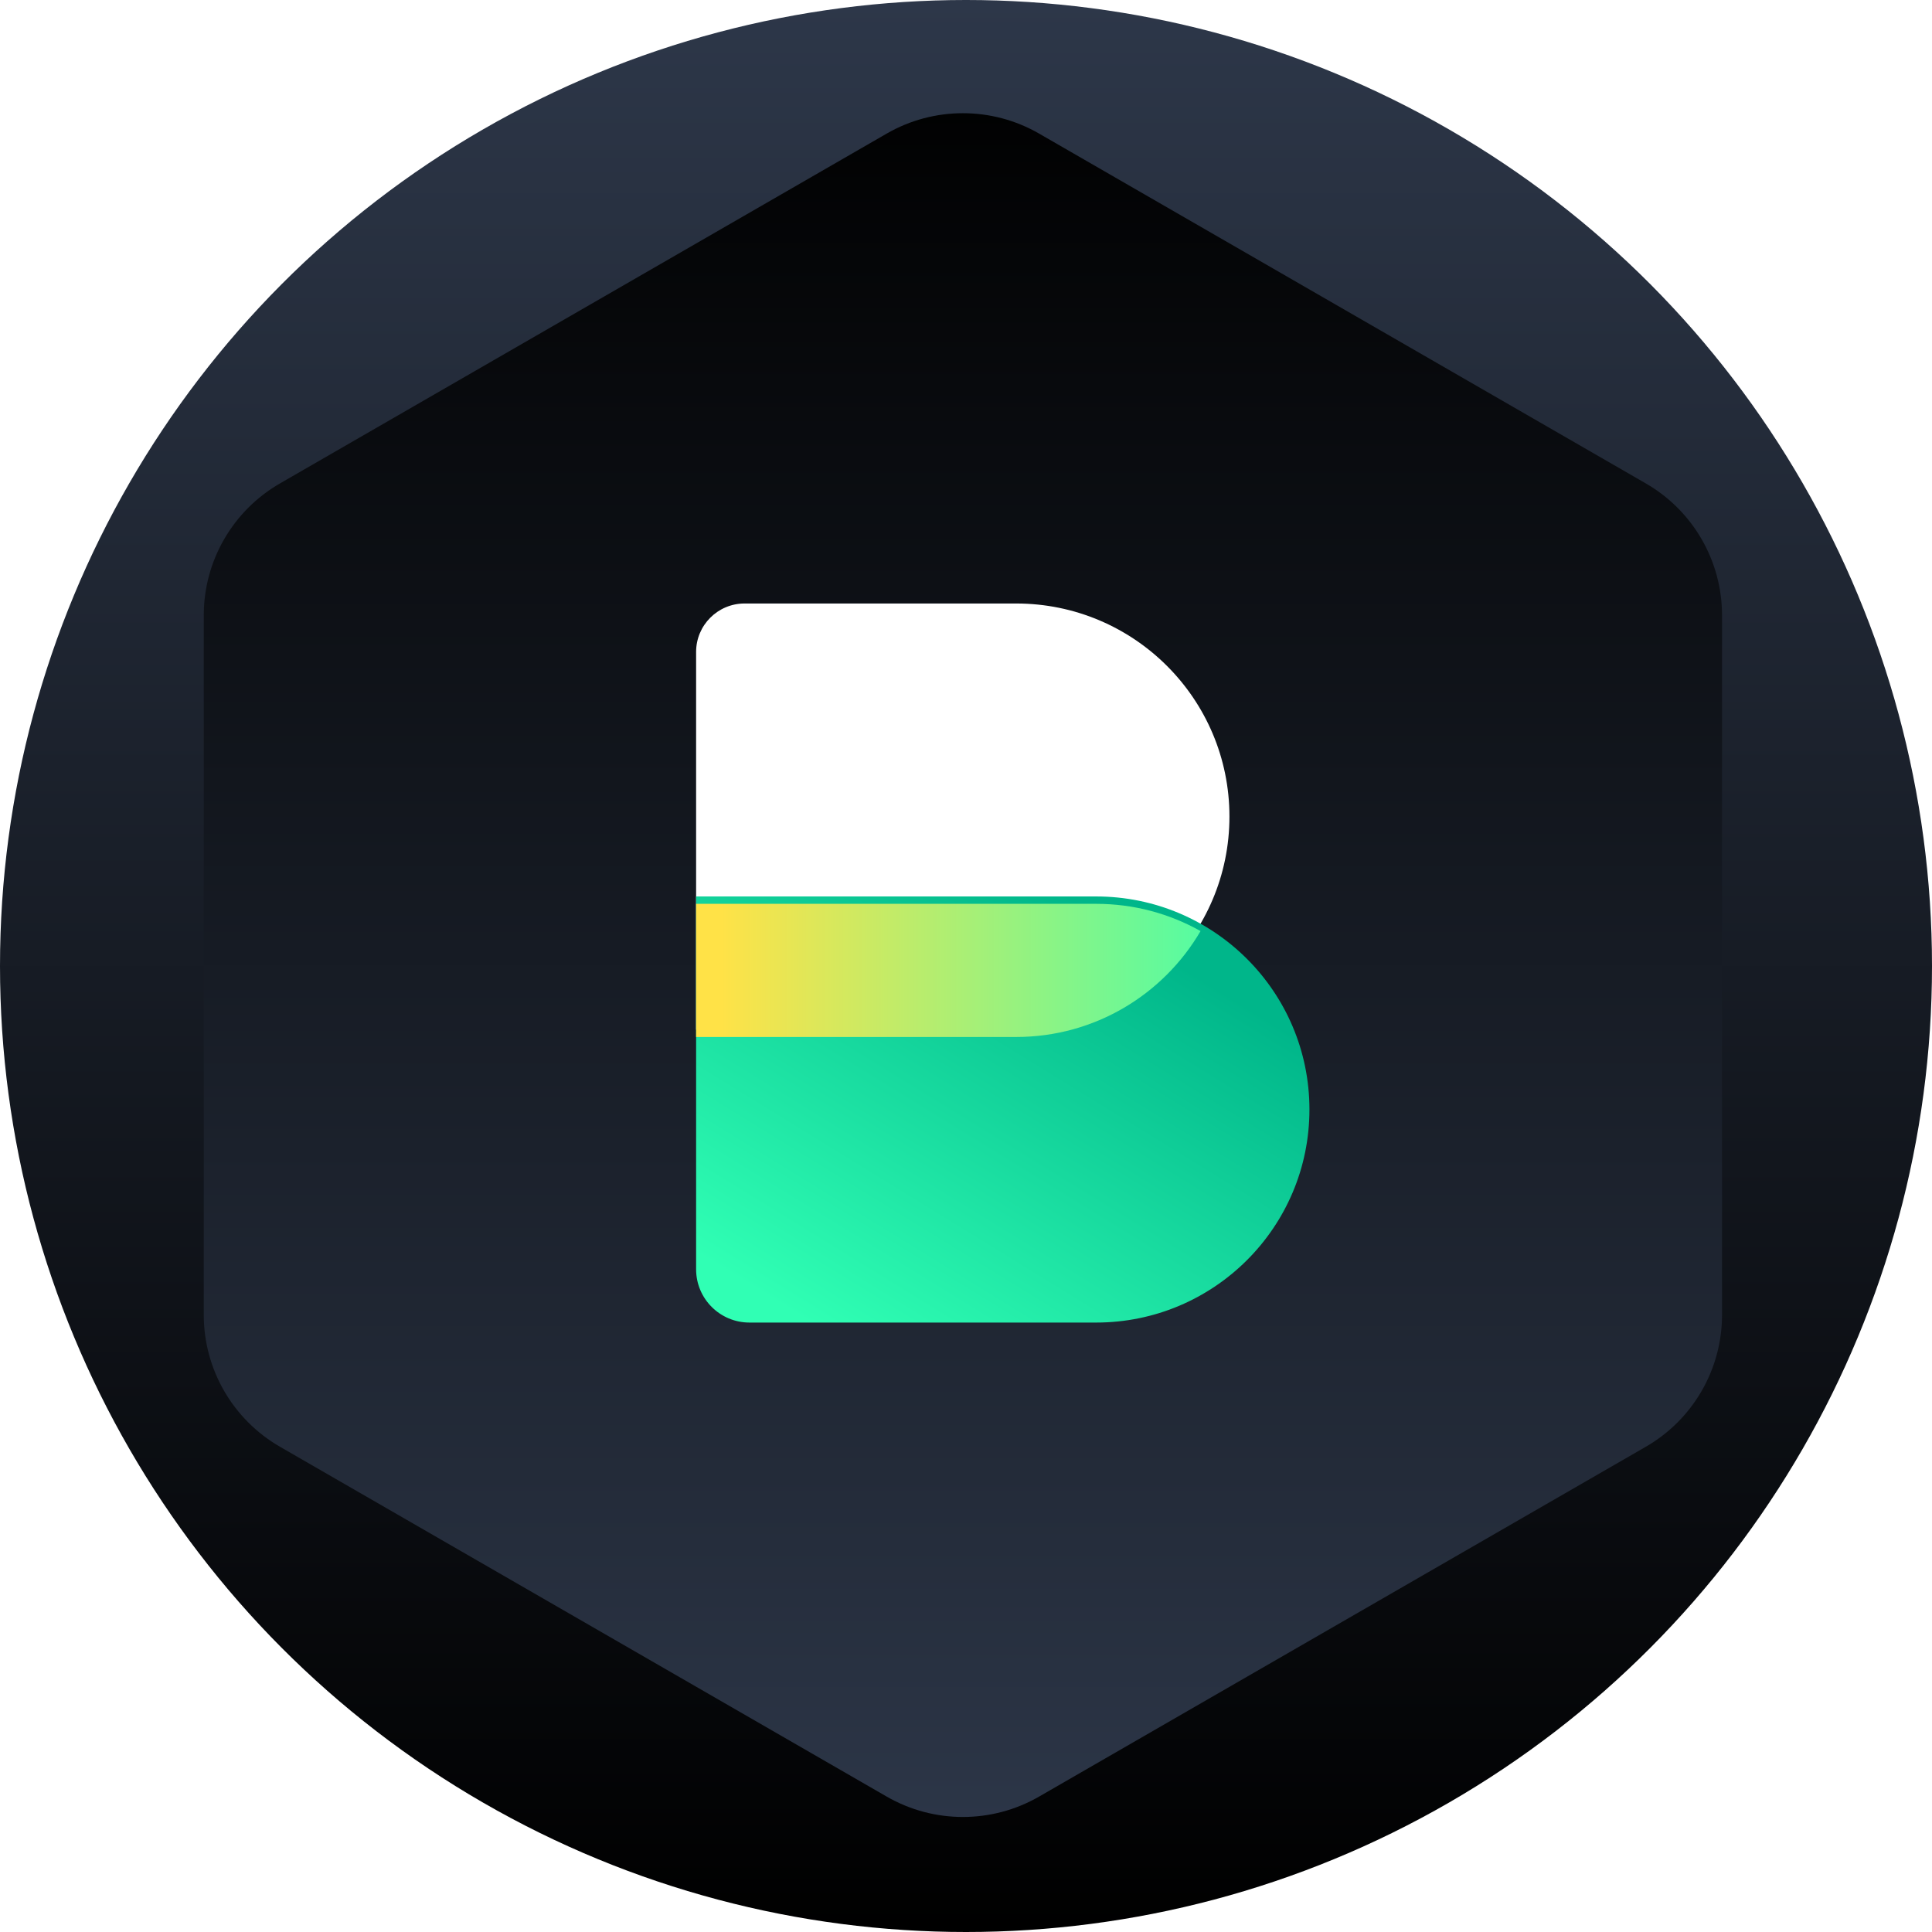 <svg width="256" height="256" viewBox="0 0 256 256" fill="none" xmlns="http://www.w3.org/2000/svg">
<g clip-path="url(#clip0_741_46)">
<circle cx="128" cy="128" r="128" fill="url(#paint0_linear_741_46)"/>
<path d="M117.489 17.703C123.739 14.099 131.439 14.099 137.689 17.703L218.078 64.055C224.328 67.659 228.178 74.319 228.178 81.526V174.232C228.178 181.439 224.328 188.099 218.078 191.703L137.689 238.055C131.439 241.659 123.739 241.659 117.489 238.055L37.1 191.703C30.85 188.099 27 181.439 27 174.232V81.526C27 74.319 30.85 67.659 37.1 64.055L117.489 17.703Z" fill="url(#paint1_linear_741_46)"/>
<path d="M92.238 86.382C92.238 82.839 95.115 79.966 98.663 79.966H134.64C150.251 79.966 162.907 92.605 162.907 108.197C162.907 123.789 150.251 136.428 134.64 136.428H92.238V86.382Z" fill="white"/>
<path d="M92.238 118.785H145.24C160.852 118.785 173.507 131.424 173.507 147.016C173.507 162.607 160.852 175.246 145.24 175.246H99.305C95.402 175.246 92.238 172.087 92.238 168.189V118.785Z" fill="url(#paint2_linear_741_46)"/>
<g filter="url(#filter0_d_741_46)">
<path fill-rule="evenodd" clip-rule="evenodd" d="M92.238 118.782V136.426H134.64C145.069 136.426 154.18 130.785 159.079 122.391C154.988 120.093 150.267 118.782 145.24 118.782H92.238Z" fill="url(#paint3_linear_741_46)"/>
</g>
</g>
<defs>
<filter id="filter0_d_741_46" x="89.789" y="117.313" width="71.738" height="22.541" filterUnits="userSpaceOnUse" color-interpolation-filters="sRGB">
<feFlood flood-opacity="0" result="BackgroundImageFix"/>
<feColorMatrix in="SourceAlpha" type="matrix" values="0 0 0 0 0 0 0 0 0 0 0 0 0 0 0 0 0 0 127 0" result="hardAlpha"/>
<feOffset dy="0.98"/>
<feGaussianBlur stdDeviation="1.224"/>
<feComposite in2="hardAlpha" operator="out"/>
<feColorMatrix type="matrix" values="0 0 0 0 0 0 0 0 0 0 0 0 0 0 0 0 0 0 0.1 0"/>
<feBlend mode="normal" in2="BackgroundImageFix" result="effect1_dropShadow_741_46"/>
<feBlend mode="normal" in="SourceGraphic" in2="effect1_dropShadow_741_46" result="shape"/>
</filter>
<linearGradient id="paint0_linear_741_46" x1="128" y1="0" x2="128" y2="256" gradientUnits="userSpaceOnUse">
<stop stop-color="#2D3749"/>
<stop offset="1"/>
</linearGradient>
<linearGradient id="paint1_linear_741_46" x1="127.589" y1="8.258" x2="127.589" y2="247.5" gradientUnits="userSpaceOnUse">
<stop/>
<stop offset="1" stop-color="#2D3749"/>
</linearGradient>
<linearGradient id="paint2_linear_741_46" x1="117.635" y1="181.753" x2="152.355" y2="125.328" gradientUnits="userSpaceOnUse">
<stop stop-color="#30FFB4"/>
<stop offset="1" stop-color="#00B68A"/>
</linearGradient>
<linearGradient id="paint3_linear_741_46" x1="95.563" y1="118.782" x2="167.753" y2="118.782" gradientUnits="userSpaceOnUse">
<stop stop-color="#FFE247"/>
<stop offset="1" stop-color="#3FFFAE"/>
</linearGradient>
<clipPath id="clip0_741_46">
<rect width="256" height="256" fill="white"/>
</clipPath>
</defs>
</svg>
